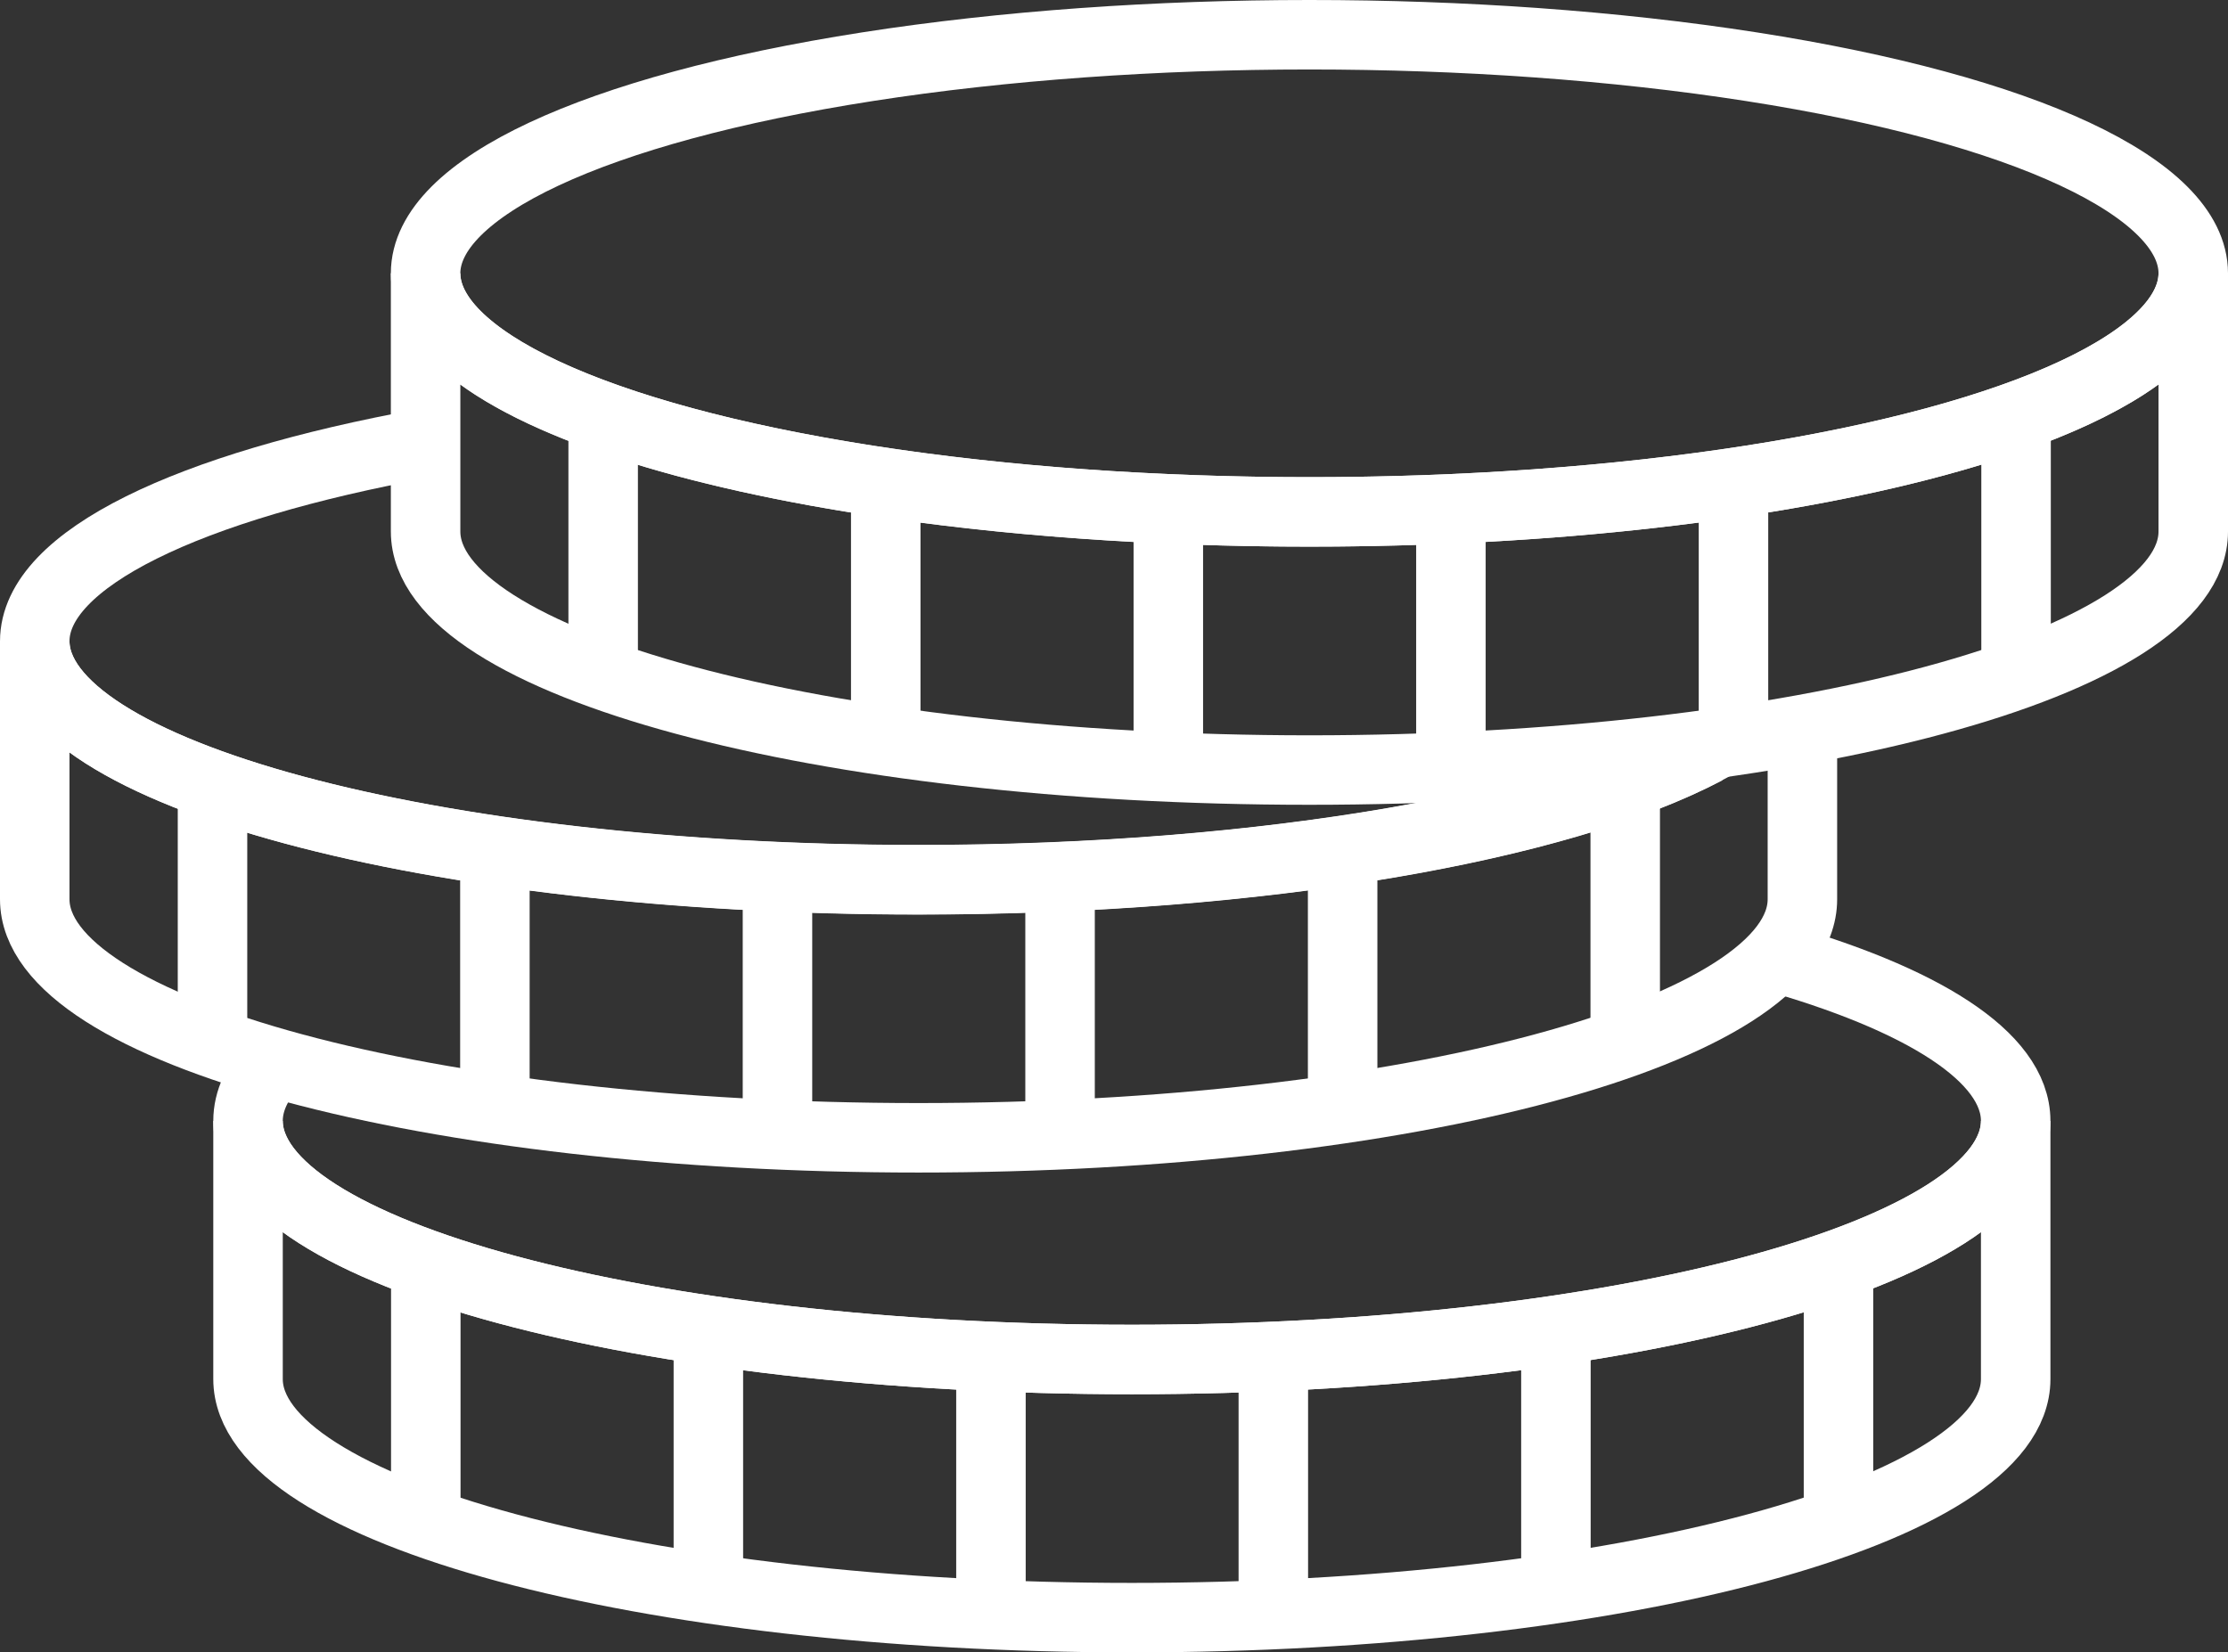 <?xml version="1.0" encoding="UTF-8"?>
<svg id="Layer_2" data-name="Layer 2" xmlns="http://www.w3.org/2000/svg" viewBox="0 0 116.06 86.09">
  <rect x="0" y="0" width="116.06" height="86.09" fill="#333333" stroke="none"/>
  <defs>
    <style>
      .cls-1 {
        fill: none;
        stroke: #fff;
        stroke-miterlimit: 10;
        stroke-width: 3.62px;
      }
    </style>
  </defs>
  <g id="Layer_1-2" data-name="Layer 1">
    <g>
      <g>
        <path class="cls-1" d="M92.15,49.78c7.96,2.23,12.85,5.27,12.85,8.62,0,6.87-20.61,12.43-46.04,12.43s-46.04-5.57-46.04-12.43c0-1.04.48-2.06,1.38-3.03"/>
        <path class="cls-1" d="M105,71.85c0,6.87-20.61,12.43-46.04,12.43s-46.04-5.57-46.04-12.43v-13.45c0,6.87,20.61,12.43,46.04,12.43s46.04-5.57,46.04-12.43v13.45Z"/>
        <line class="cls-1" x1="95.77" y1="66.43" x2="95.77" y2="79.88"/>
        <line class="cls-1" x1="81.05" y1="70.27" x2="81.05" y2="83.7"/>
        <line class="cls-1" x1="66.33" y1="71.4" x2="66.33" y2="84.82"/>
        <line class="cls-1" x1="51.62" y1="71.2" x2="51.62" y2="84.65"/>
        <line class="cls-1" x1="36.9" y1="69.33" x2="36.9" y2="82.6"/>
        <line class="cls-1" x1="22.18" y1="64.97" x2="22.18" y2="78.43"/>
      </g>
      <g>
        <path class="cls-1" d="M88.88,39.05c-7.62,4.03-23.13,6.79-41.03,6.79-25.43,0-46.04-5.57-46.04-12.43,0-4.29,8.05-8.08,20.3-10.31"/>
        <path class="cls-1" d="M93.89,37.56v9.29c0,6.87-20.61,12.43-46.04,12.43S1.81,53.72,1.81,46.85v-13.45c0,6.87,20.61,12.43,46.04,12.43,18.37,0,34.23-2.91,41.62-7.11"/>
        <line class="cls-1" x1="84.66" y1="41.36" x2="84.66" y2="54.81"/>
        <line class="cls-1" x1="69.94" y1="45.28" x2="69.94" y2="58.71"/>
        <line class="cls-1" x1="55.22" y1="46.41" x2="55.22" y2="59.82"/>
        <line class="cls-1" x1="40.5" y1="46.21" x2="40.5" y2="59.66"/>
        <line class="cls-1" x1="25.78" y1="44.34" x2="25.78" y2="57.6"/>
        <line class="cls-1" x1="11.07" y1="39.98" x2="11.07" y2="53.43"/>
      </g>
      <g>
        <ellipse class="cls-1" cx="68.21" cy="14.24" rx="46.04" ry="12.43"/>
        <path class="cls-1" d="M114.25,27.69c0,6.87-20.61,12.43-46.04,12.43s-46.04-5.57-46.04-12.43v-13.45c0,6.87,20.61,12.43,46.04,12.43s46.04-5.57,46.04-12.43v13.45Z"/>
        <line class="cls-1" x1="105.02" y1="21.77" x2="105.02" y2="35.22"/>
        <line class="cls-1" x1="90.3" y1="26.12" x2="90.3" y2="39.55"/>
        <line class="cls-1" x1="75.58" y1="27.25" x2="75.58" y2="40.66"/>
        <line class="cls-1" x1="60.86" y1="27.05" x2="60.86" y2="40.5"/>
        <line class="cls-1" x1="46.14" y1="25.18" x2="46.14" y2="38.44"/>
        <line class="cls-1" x1="31.42" y1="20.82" x2="31.42" y2="34.27"/>
      </g>
    </g>
  </g>
</svg>